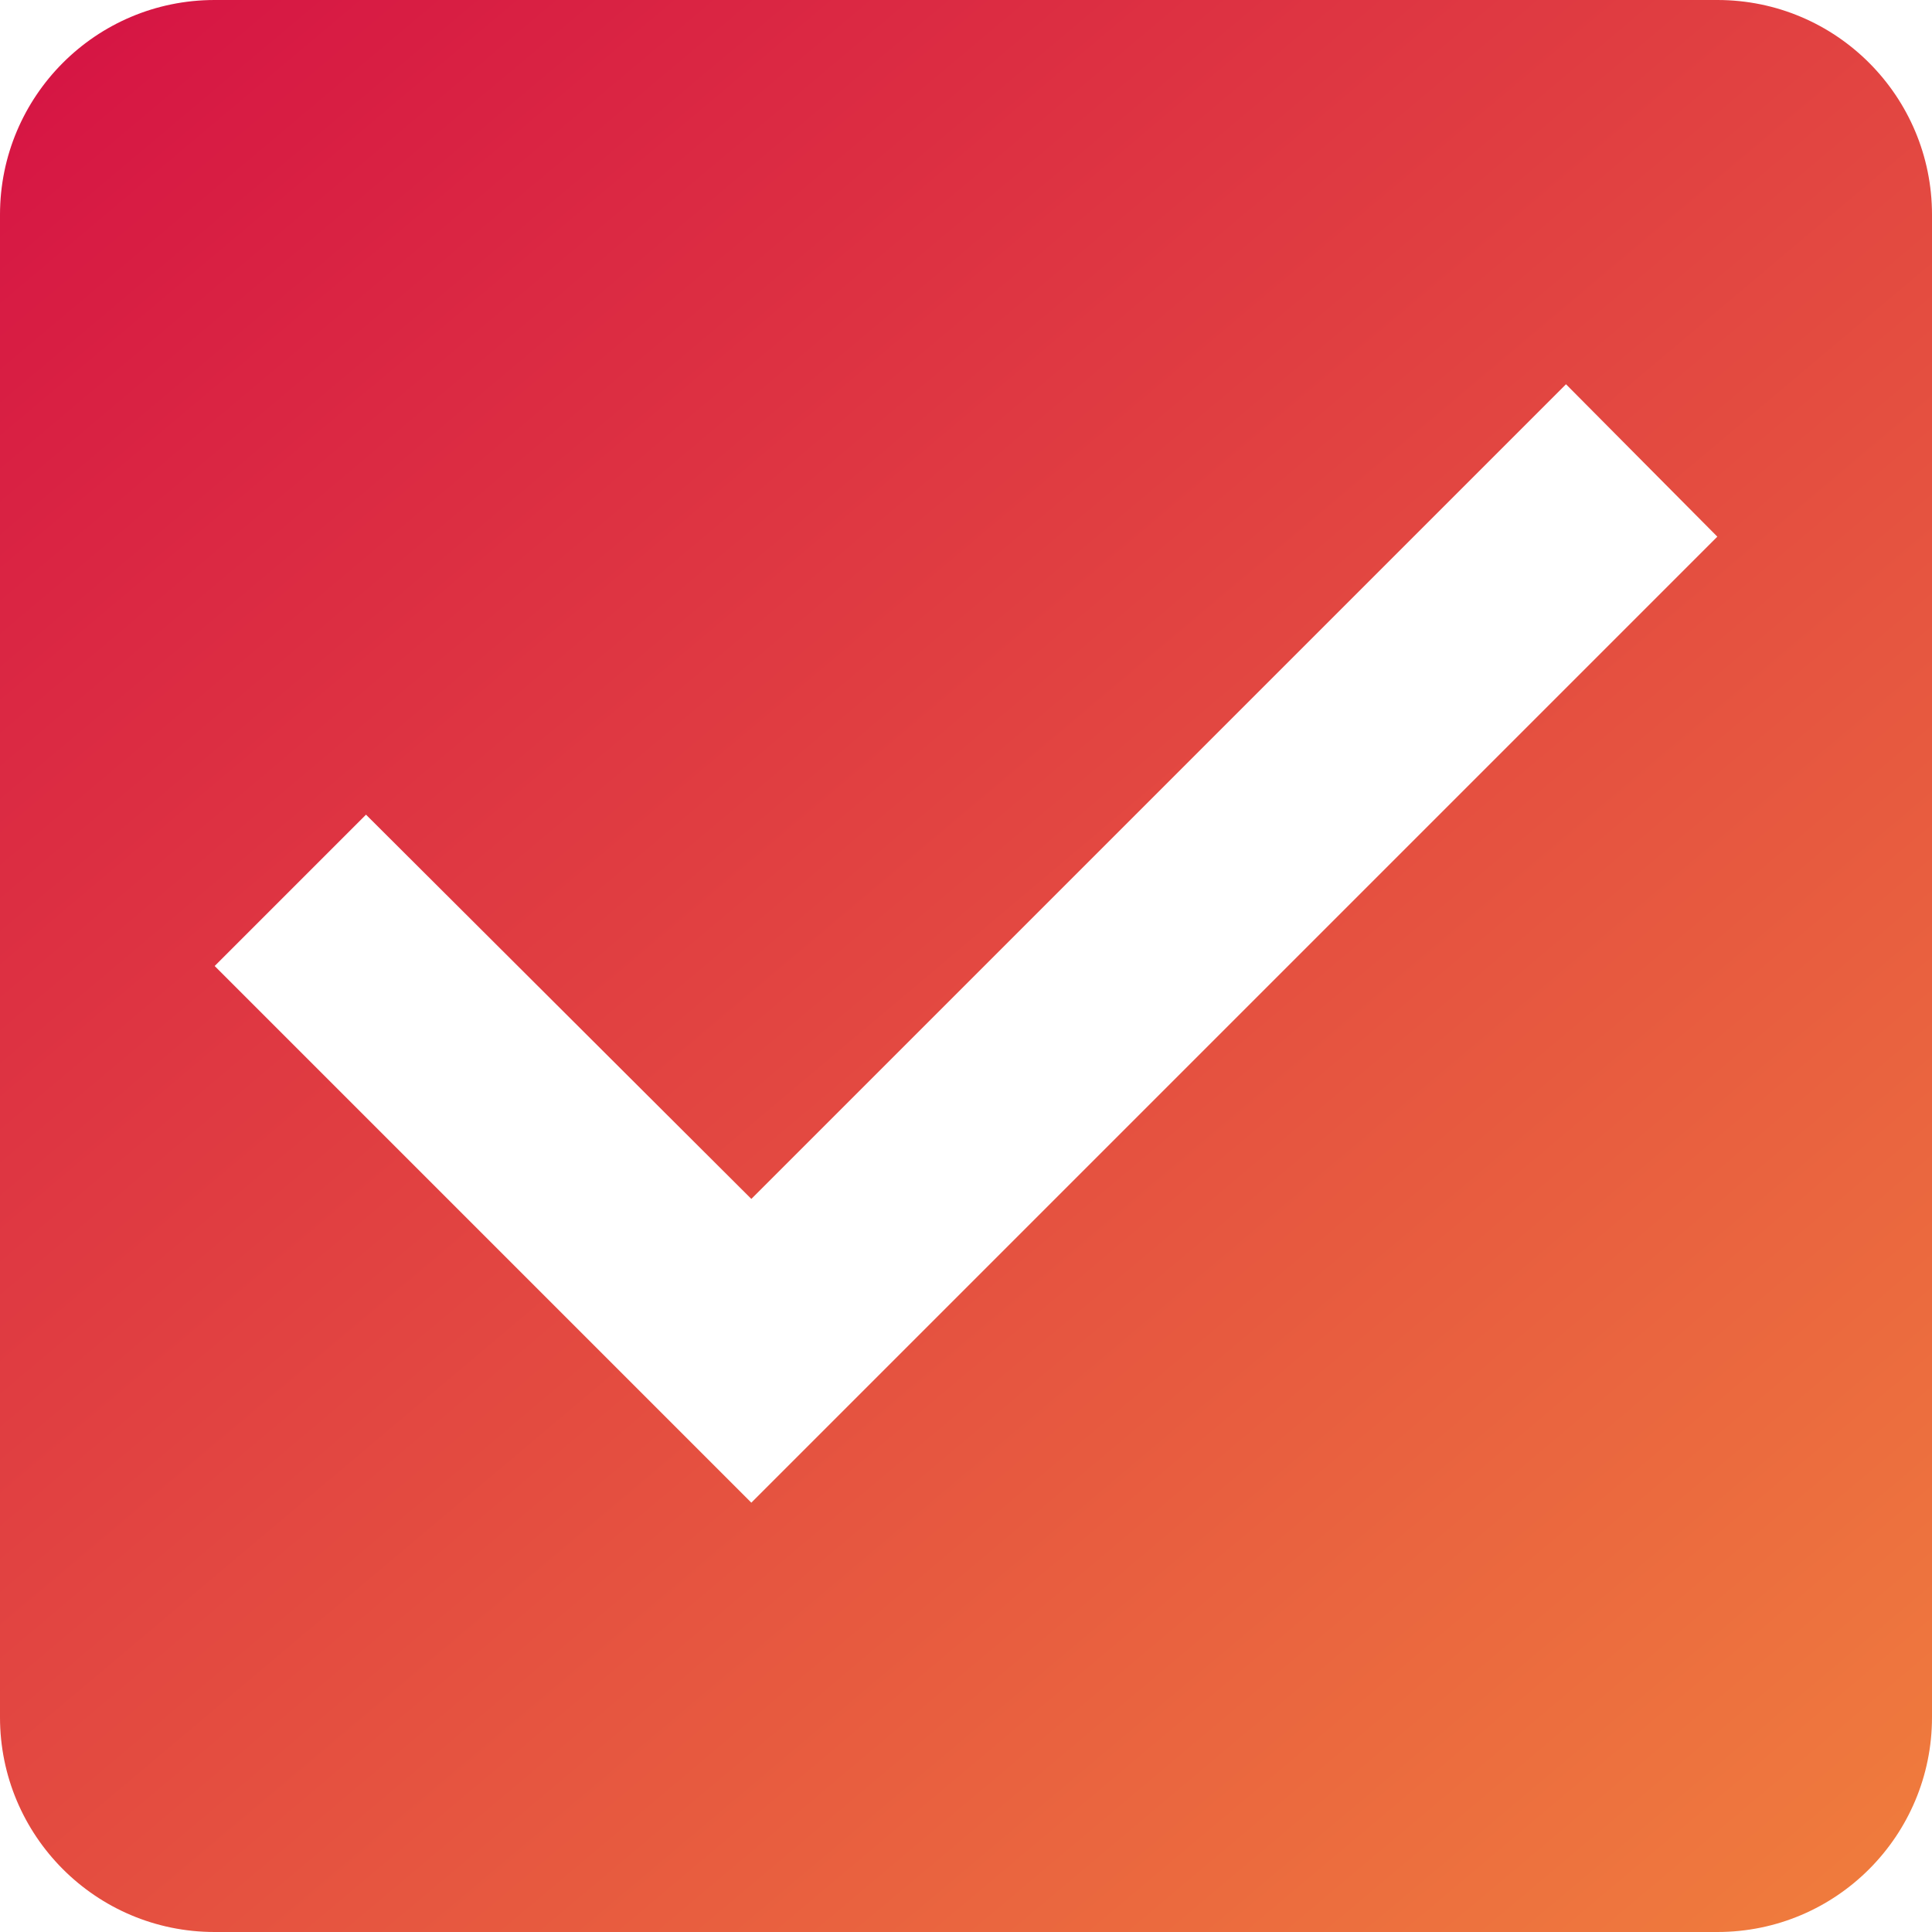 <svg width="18" height="18" viewBox="0 0 18 18" fill="none" xmlns="http://www.w3.org/2000/svg">
<path d="M16 0H2C0.89 0 0 0.9 0 2V16C0 17.1 0.89 18 2 18H16C17.11 18 18 17.1 18 16V2C18 0.9 17.11 0 16 0ZM7 14L2 9L3.41 7.59L7 11.17L14.59 3.58L16 5L7 14Z" fill="url(#paint0_linear_550_13467)"/>
<defs>
<linearGradient id="paint0_linear_550_13467" x1="-1.2" y1="1.831" x2="14.733" y2="20.751" gradientUnits="userSpaceOnUse">
<stop stop-color="#D61544"/>
<stop offset="1" stop-color="#F07E3D"/>
</linearGradient>
</defs>
</svg>
